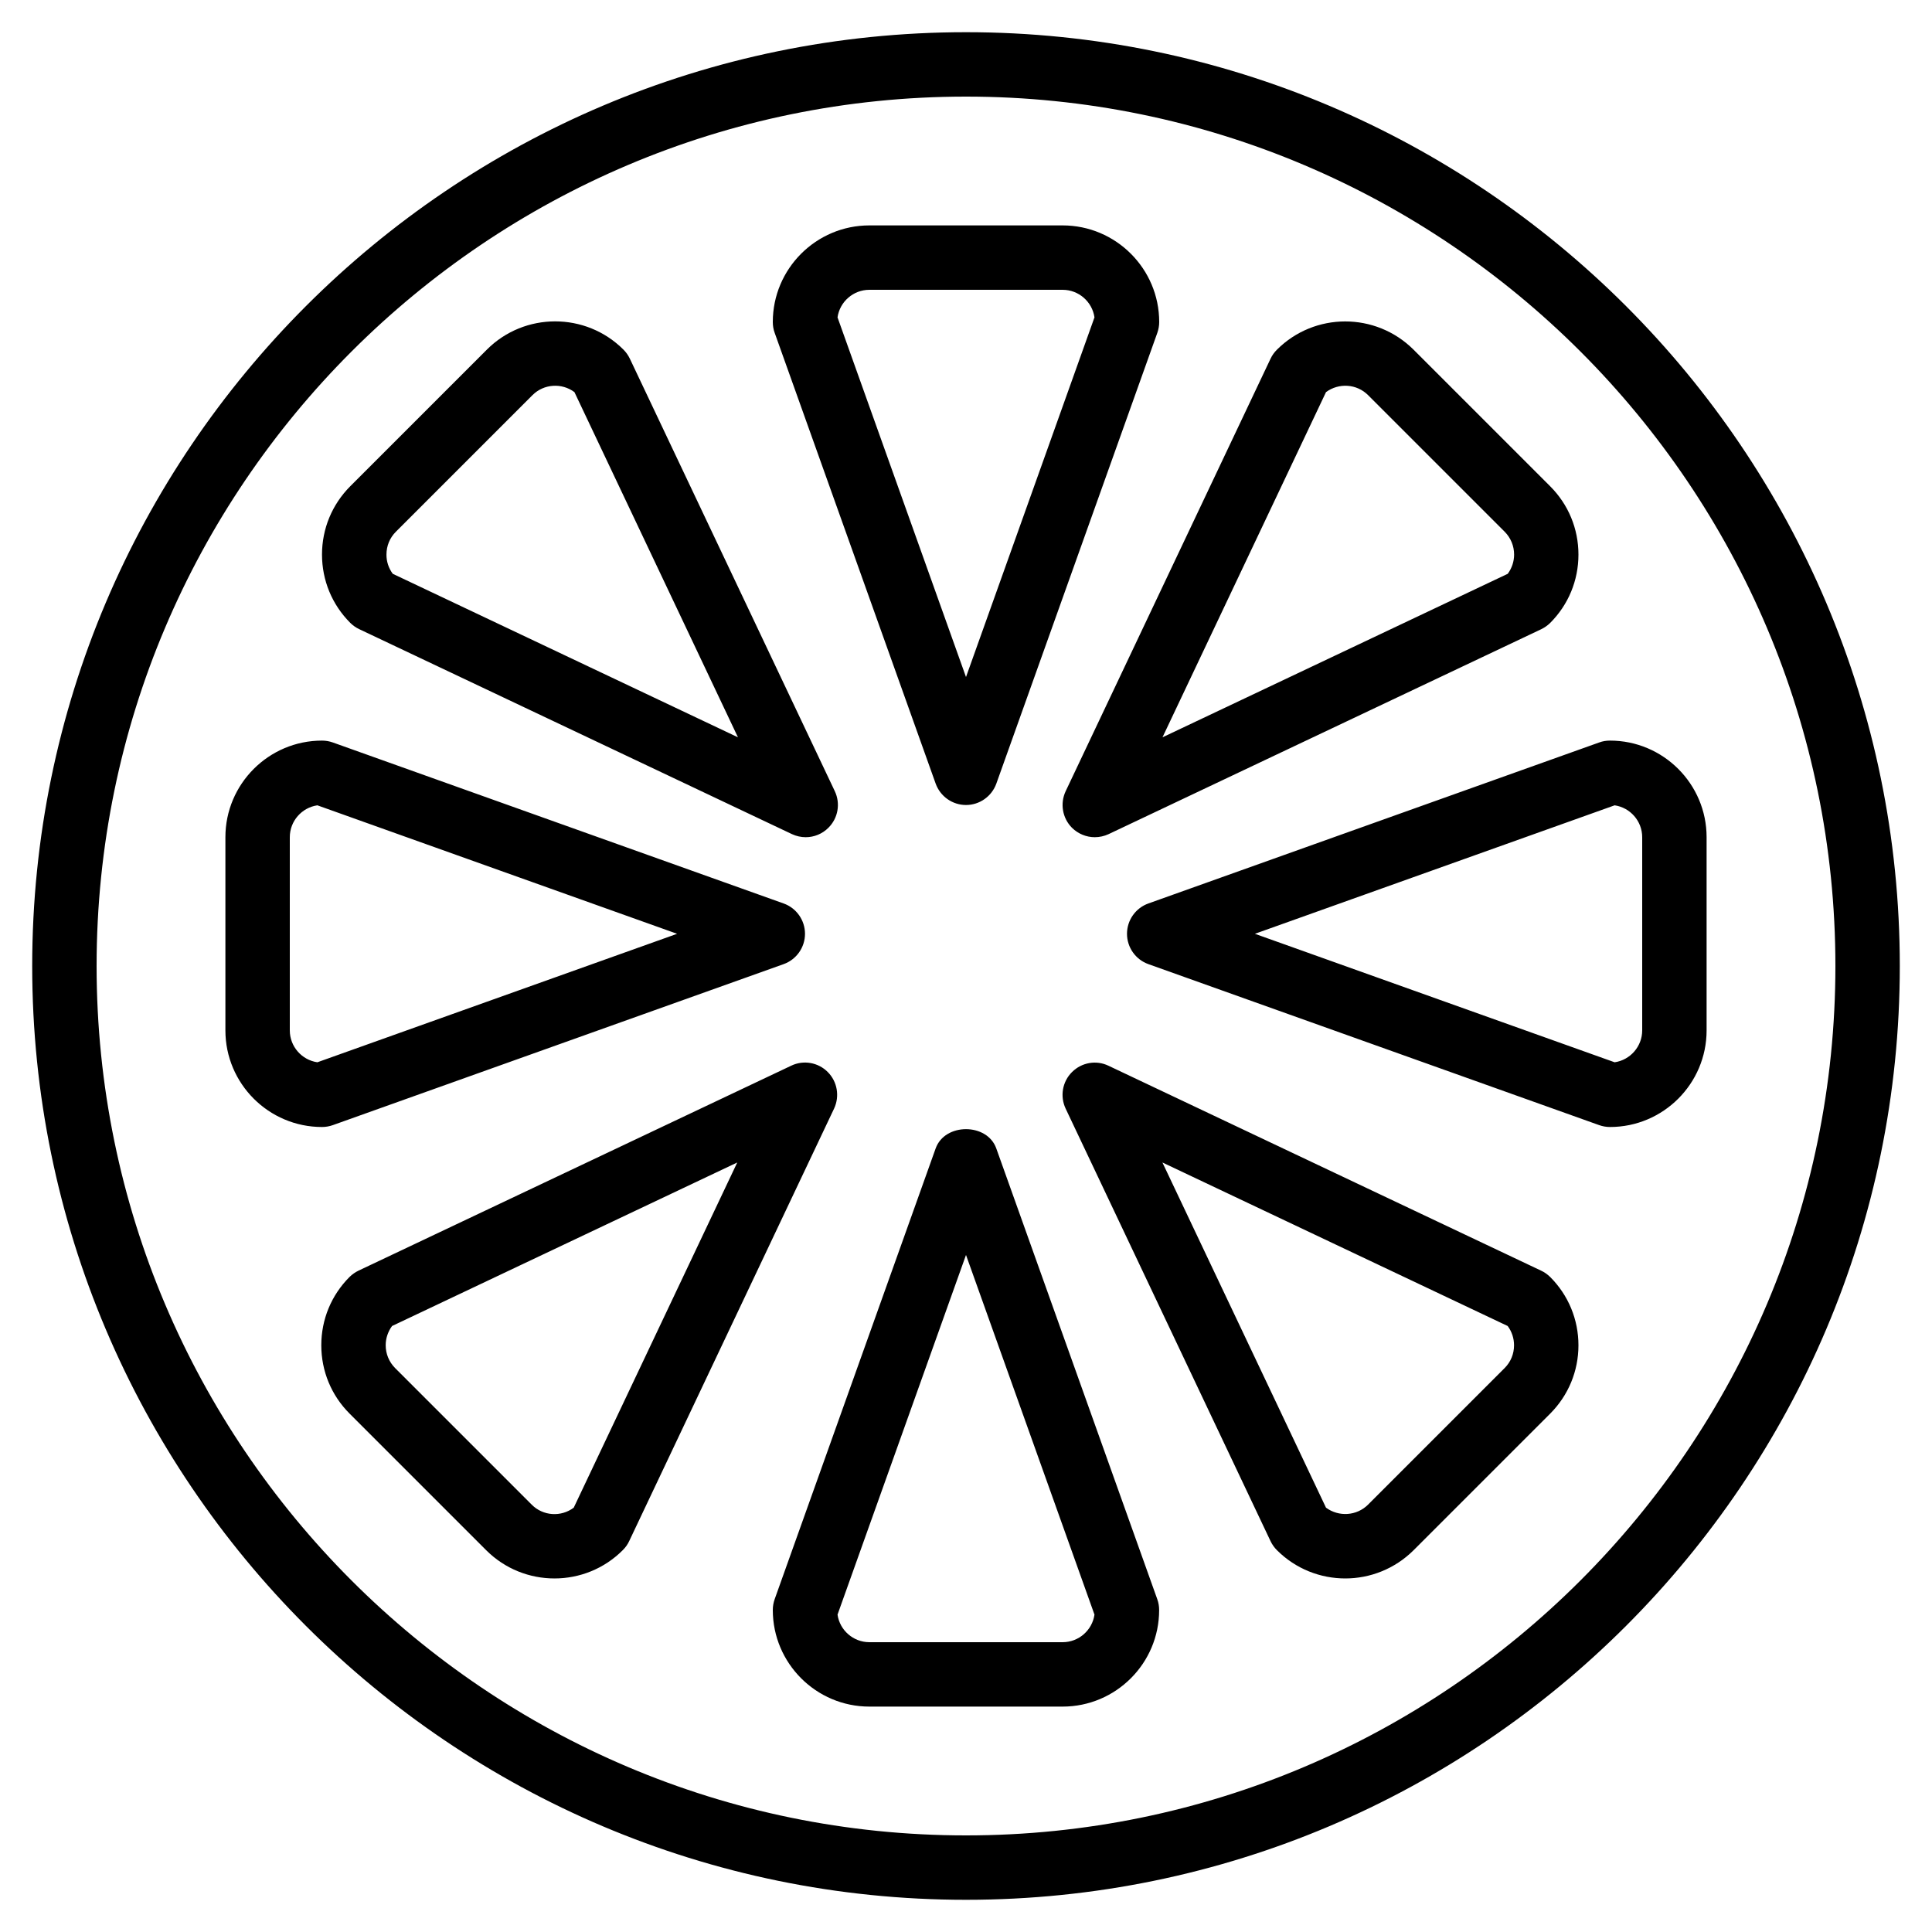 <?xml version="1.0" encoding="iso-8859-1"?>
<!-- Generator: Adobe Illustrator 19.0.0, SVG Export Plug-In . SVG Version: 6.00 Build 0)  -->
<svg version="1.1" id="Layer_1" xmlns="http://www.w3.org/2000/svg" xmlns:xlink="http://www.w3.org/1999/xlink" x="0px" y="0px"
	 viewBox="0 0 30 30" style="enable-background:new 0 0 30 30;" xml:space="preserve">
<g>
	<g>
		<path d="M14.529,12.168C14.601,12.367,14.789,12.5,15,12.5s0.399-0.133,0.471-0.332l2.5-7C17.99,5.114,18,5.057,18,5
			c0-0.827-0.673-1.5-1.5-1.5h-3C12.673,3.5,12,4.173,12,5c0,0.057,0.009,0.114,0.029,0.168L14.529,12.168z M13.5,4.5h3
			c0.251,0,0.46,0.186,0.495,0.428L15,10.513l-1.995-5.585C13.04,4.686,13.249,4.5,13.5,4.5z M15,0.5C7.005,0.5,0.5,7.005,0.5,15
			S7.005,29.5,15,29.5S29.5,22.995,29.5,15S22.995,0.5,15,0.5z M15,28.5C7.556,28.5,1.5,22.444,1.5,15C1.5,7.556,7.556,1.5,15,1.5
			c7.444,0,13.5,6.056,13.5,13.5C28.5,22.444,22.444,28.5,15,28.5z M16.646,12.854C16.742,12.949,16.87,13,17,13
			c0.072,0,0.146-0.016,0.213-0.047l6.718-3.182c0.052-0.025,0.099-0.058,0.14-0.098c0.283-0.283,0.439-0.66,0.439-1.061
			s-0.156-0.778-0.439-1.061L21.95,5.43c-0.588-0.586-1.538-0.584-2.122,0c-0.041,0.041-0.075,0.088-0.099,0.14l-3.182,6.717
			C16.458,12.478,16.497,12.705,16.646,12.854z M20.59,6.089c0.199-0.147,0.477-0.13,0.654,0.047l2.121,2.121
			c0.094,0.095,0.146,0.221,0.146,0.354c0,0.11-0.036,0.213-0.099,0.299l-5.361,2.539L20.59,6.089z M15.47,17.832
			c-0.142-0.398-0.798-0.398-0.941,0l-2.5,7C12.01,24.886,12,24.943,12,25c0,0.827,0.673,1.5,1.5,1.5h3c0.827,0,1.5-0.673,1.499-1.5
			c0-0.057-0.009-0.114-0.029-0.168L15.47,17.832z M16.5,25.5h-3c-0.251,0-0.46-0.186-0.495-0.428L15,19.487l1.995,5.585
			C16.96,25.314,16.751,25.5,16.5,25.5z M12.853,16.646c-0.148-0.149-0.376-0.19-0.567-0.098L5.568,19.73
			c-0.052,0.025-0.099,0.058-0.14,0.098c-0.283,0.283-0.439,0.66-0.439,1.061s0.156,0.778,0.439,1.061l2.121,2.121
			c0.293,0.293,0.677,0.439,1.061,0.439c0.385,0,0.769-0.147,1.061-0.44c0.041-0.041,0.075-0.088,0.099-0.14l3.182-6.717
			C13.041,17.022,13.002,16.795,12.853,16.646z M8.909,23.411c-0.197,0.148-0.476,0.131-0.653-0.047l-2.121-2.121
			c-0.094-0.095-0.146-0.221-0.146-0.354c0-0.11,0.036-0.213,0.099-0.299l5.36-2.539L8.909,23.411z M23.931,19.731l-6.718-3.182
			c-0.191-0.092-0.418-0.051-0.567,0.098c-0.15,0.149-0.189,0.376-0.099,0.567l3.182,6.717c0.025,0.052,0.058,0.099,0.099,0.14
			c0.293,0.293,0.677,0.439,1.062,0.439c0.383,0,0.767-0.147,1.06-0.438l2.121-2.121c0.283-0.284,0.439-0.661,0.439-1.061
			c0-0.401-0.156-0.778-0.439-1.061C24.03,19.789,23.983,19.755,23.931,19.731z M23.364,21.243l-2.121,2.121
			c-0.176,0.176-0.455,0.193-0.653,0.047l-2.54-5.36l5.361,2.539c0.064,0.086,0.099,0.19,0.099,0.299
			C23.51,21.023,23.459,21.148,23.364,21.243z M5.579,9.77l6.718,3.182C12.365,12.984,12.439,13,12.511,13
			c0.13,0,0.258-0.051,0.353-0.147c0.15-0.149,0.189-0.376,0.099-0.567L9.78,5.569C9.755,5.517,9.722,5.47,9.681,5.429
			c-0.584-0.585-1.537-0.585-2.121,0L5.439,7.55C5.156,7.834,5,8.211,5,8.611c0,0.401,0.156,0.778,0.439,1.061
			C5.48,9.712,5.527,9.746,5.579,9.77z M6.147,8.257l2.121-2.121C8.445,5.958,8.725,5.943,8.92,6.089l2.539,5.36L6.099,8.91
			C6.035,8.824,6,8.72,6.001,8.611C6.001,8.477,6.052,8.352,6.147,8.257z M25,11.5c-0.058,0-0.114,0.009-0.168,0.029l-7,2.5
			C17.633,14.1,17.5,14.289,17.5,14.5s0.133,0.4,0.332,0.471l7,2.5C24.886,17.49,24.942,17.5,25,17.5c0.827,0,1.5-0.673,1.5-1.5v-3
			C26.5,12.173,25.827,11.5,25,11.5z M25.5,16c0,0.251-0.187,0.46-0.428,0.495L19.486,14.5l5.586-1.995
			C25.313,12.54,25.5,12.749,25.5,13V16z M5.168,17.471l7-2.5C12.367,14.9,12.5,14.711,12.5,14.5s-0.133-0.4-0.332-0.471l-7-2.5
			C5.114,11.51,5.058,11.5,5,11.5c-0.827,0-1.5,0.673-1.5,1.5v3c0,0.827,0.673,1.5,1.5,1.5C5.058,17.5,5.114,17.49,5.168,17.471z
			 M4.5,16v-3c0-0.251,0.187-0.46,0.428-0.495l5.586,1.995l-5.586,1.995C4.687,16.46,4.5,16.251,4.5,16z"/>
	</g>
</g>
</svg>
